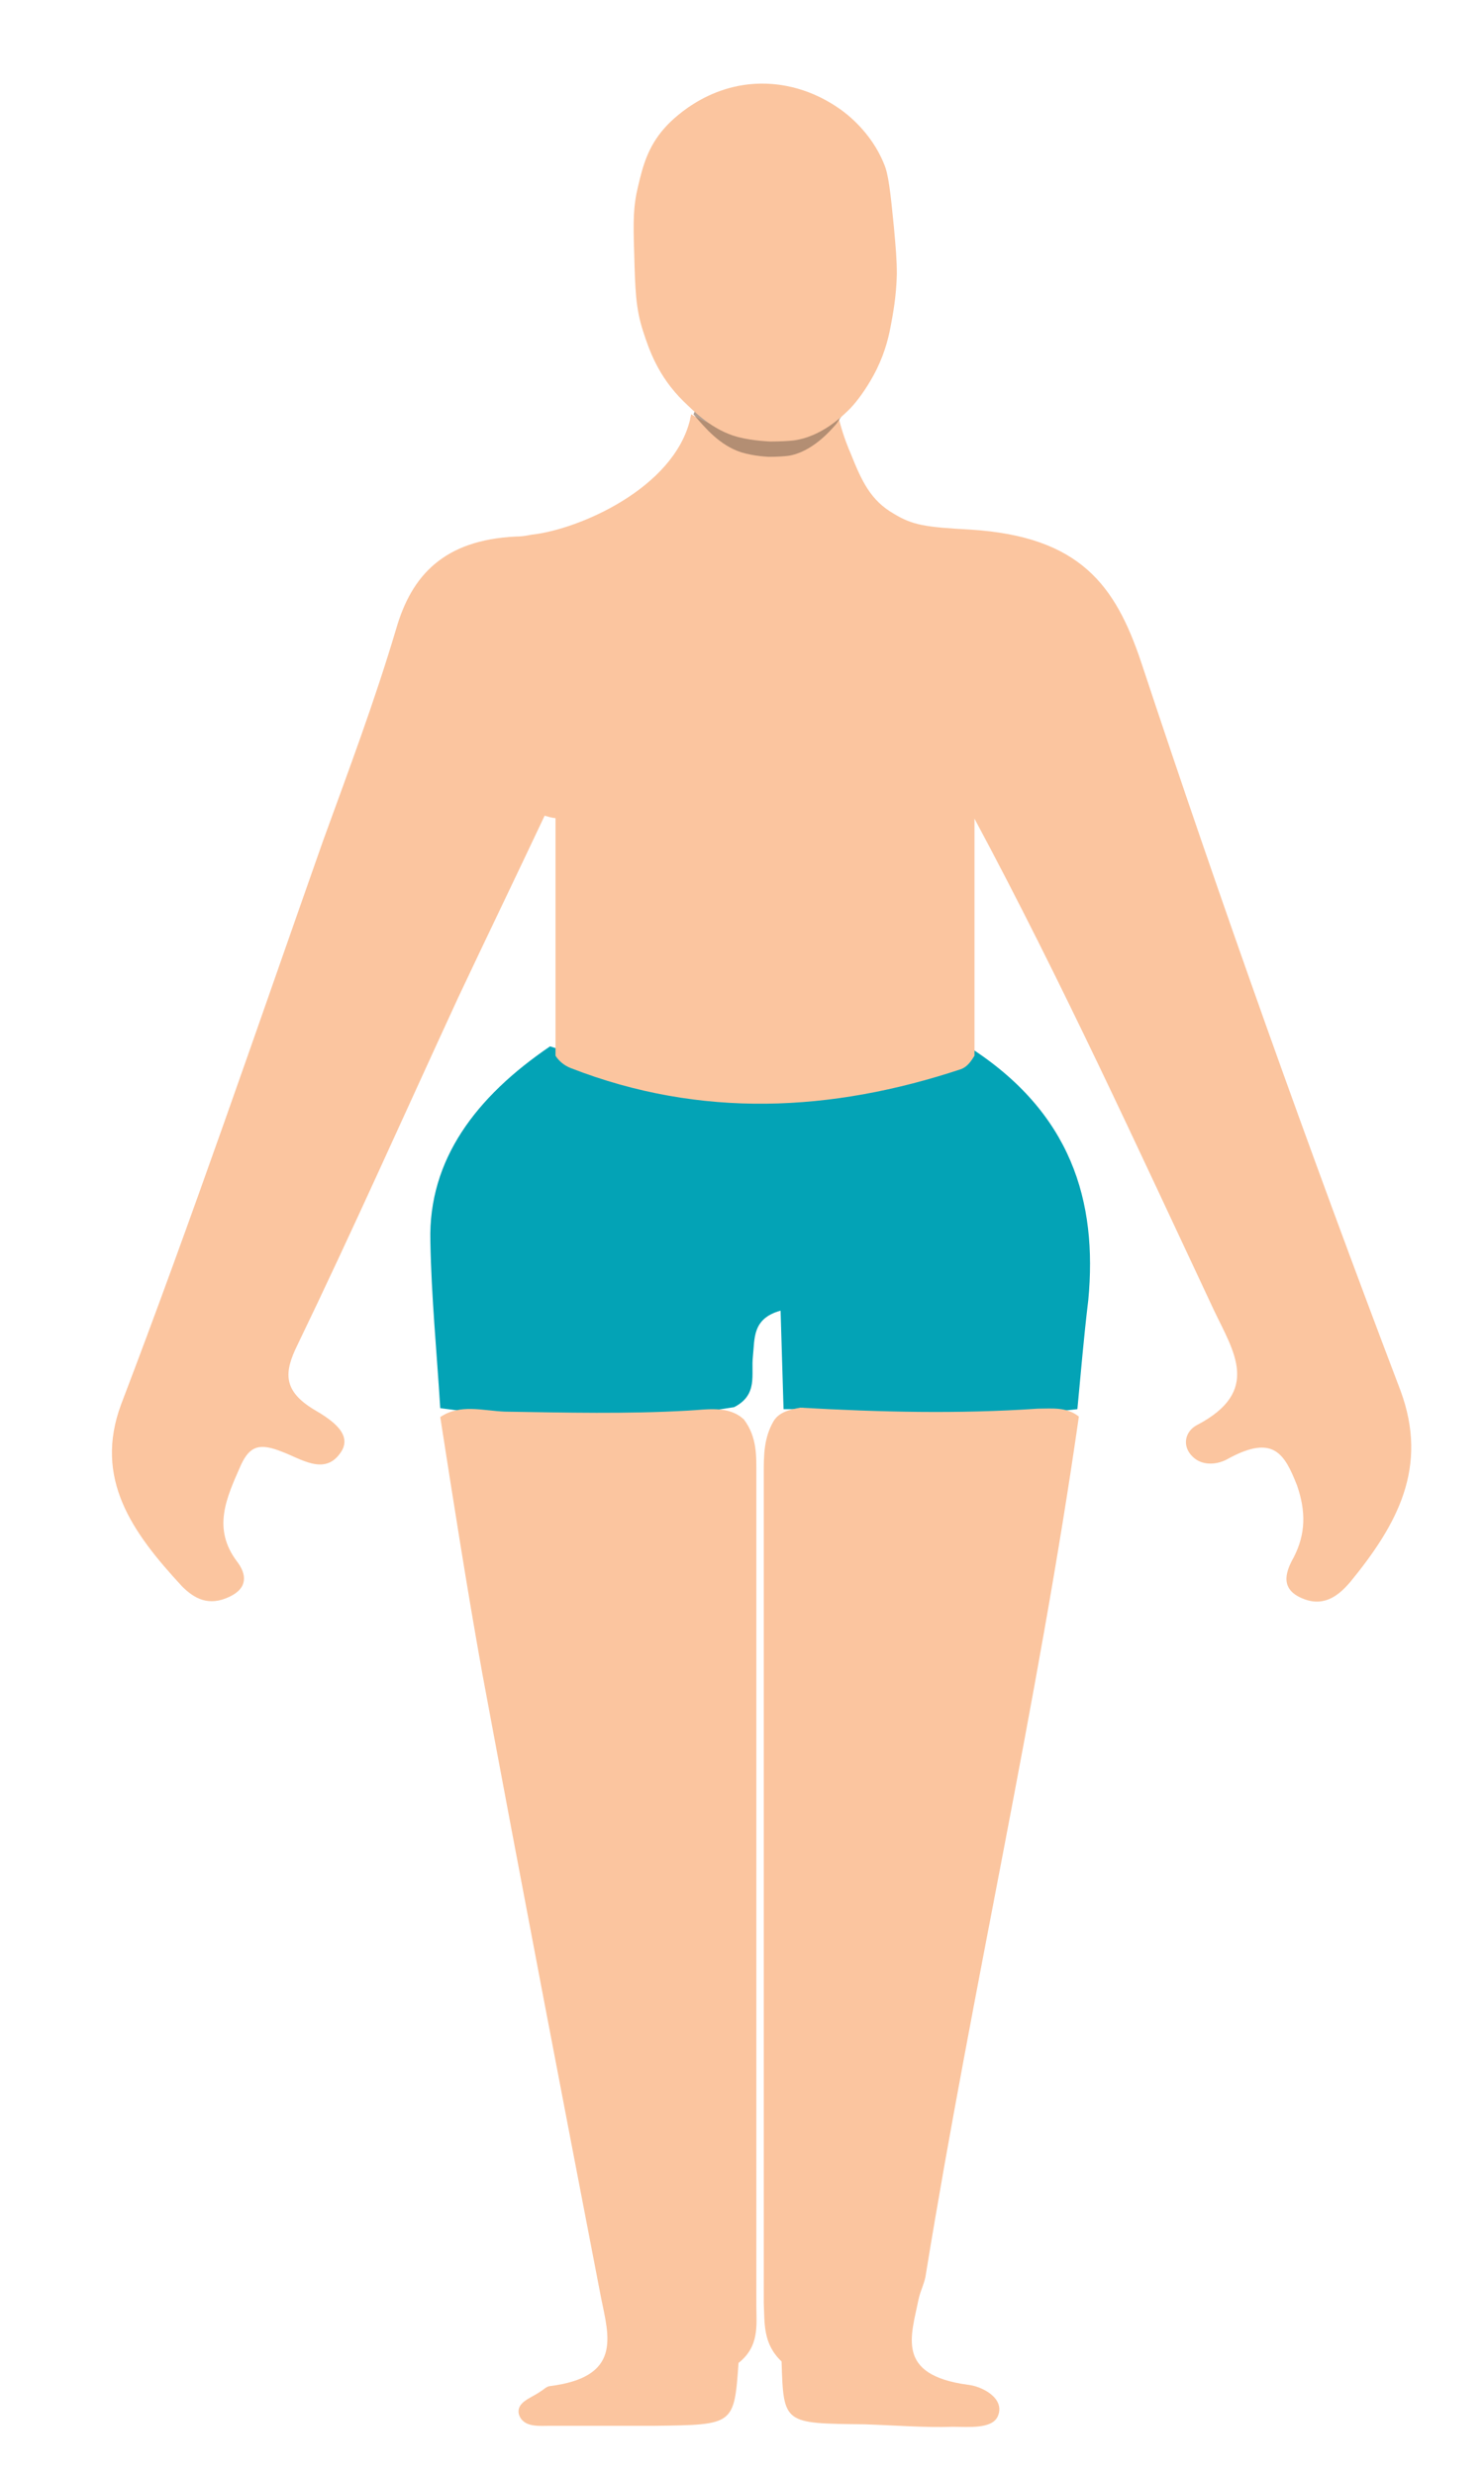 <?xml version="1.0" encoding="utf-8"?>
<!-- Generator: Adobe Illustrator 23.0.1, SVG Export Plug-In . SVG Version: 6.00 Build 0)  -->
<svg version="1.1" id="Layer_1" xmlns="http://www.w3.org/2000/svg" xmlns:xlink="http://www.w3.org/1999/xlink" x="0px" y="0px"
	 viewBox="0 0 300 500" style="enable-background:new 0 0 300 500;" xml:space="preserve">
<style type="text/css">
	.st0{fill:#03A3B6;}
	.st1{fill:#FBC59F;}
	.st2{opacity:0.68;fill:#92745E;}
</style>
<path class="st0" d="M195.7,211.4c-28,9.3-56.2,9.5-84.5,0c-15,10.2-24.6,22.9-24.2,39.3c0.2,11.3,1.3,22.5,2,33.8
	c19.7,2.7,39.7,3,59.4-0.2c4.9-2.5,3.4-6.6,3.8-10.2c0.4-3.6-0.2-7.7,5.6-9.3c0,0,0,0,0,0c0.2,6.6,0.4,13.2,0.6,19.9
	c1.3,0,2.7,0,3.8,0c0-0.1,0-0.2,0.1-0.3c0.1,0.1,0.1,0.2,0.2,0.3c18.4,3.4,37,2.1,55.3,0c0.7-7.3,1.3-14.6,2.2-22
	C221.9,242.7,216.6,224.7,195.7,211.4z"/>
<g>
	<g>
		<path class="st1" d="M283.1,280.9C264.5,232,247,183,230.7,133.8c-5.2-15.5-12.3-25.4-34.5-26.8c-9.2-0.5-11.7-0.9-15.5-3.2
			c-4.7-2.7-6.5-6.6-8.7-12.1c-1.3-3-2.2-5.9-2.7-8.4c-0.2,0.2-0.7,0.2-0.9,0.4c-9.9,5.4-19.3,5.4-28.7,0c0,0.4-0.2,0.7-0.2,1.1
			c-3.4,13.9-22.4,22.1-31.8,23.2c-0.4,0-1.6,0.4-3.4,0.4c-14.6,0.7-21.1,7.9-24.2,18.6c-4.3,14.5-9.6,28.6-14.8,42.9
			c-13.4,38-26.4,76.1-40.8,113.8c-5.6,15,2.2,25.9,12.3,36.8c2.5,2.5,5.4,4.1,9.6,2.1c3.8-1.8,3.4-4.6,1.6-7
			c-5.2-6.8-2.2-13,0.7-19.6c1.8-3.9,3.8-4.5,8.3-2.7c3.8,1.4,8.5,4.8,11.7,0.4c2.9-3.8-1.6-6.8-5.2-8.9c-6.3-3.8-6.1-7.5-3.4-13
			c11.2-23.2,21.7-46.8,32.5-70.2c5.8-12.3,11.7-24.5,17.5-36.8c0.7,0.2,1.3,0.4,2.2,0.5v48c0.7,1.1,1.8,2,3.1,2.5
			c26.2,10.2,52.7,8.9,78.9,0.2c1.3-0.5,2-1.6,2.7-2.7v-47.9c17.7,33,32.9,66.3,48.4,99.3c4,8.4,9.6,16.4-3.4,23.2
			c-2.5,1.3-3.1,4.3-0.9,6.4c2,2,5.2,1.6,7.2,0.4c9.2-5,11.4-0.9,13.9,5.4c1.8,5.2,1.8,9.8-0.7,14.6c-1.8,3.2-2.7,6.6,2.2,8.4
			c4.3,1.6,7.2-1.1,9.2-3.4C282.4,308.1,288.9,296.5,283.1,280.9z"/>
		<path class="st1" d="M152.9,298.1c0-3.8,0.2-7.7-2.5-11.3c-3.1-2.9-7.4-2-11.4-1.8c-12.3,0.7-24.6,0.4-37,0.2
			c-4.5-0.2-9-1.6-13,1.1c2.7,17.3,5.4,34.6,8.5,51.8c7.8,42,15.9,84.1,24,126.1c1.6,7.9,4.3,16.1-10.5,17.9
			c-0.7,0.2-1.1,0.7-1.8,1.1c-1.8,1.3-4.9,2.1-4.3,4.6c0.9,2.7,4,2.3,6.5,2.3c6.9,0,14.1,0,21.1,0c15.9-0.2,15.9-0.2,16.8-12.7
			c4.3-3.4,3.6-7.7,3.6-11.8C152.9,409.9,152.9,354,152.9,298.1z"/>
		<path class="st1" d="M187.2,459.3c9.4-57.7,22.6-115.2,30.9-173.1c-2.5-2-5.4-1.6-8.3-1.6c-16.1,1.1-32,0.7-48-0.2
			c-2.2,0.4-4.3,0.9-5.4,2.7c-2,3.4-2,7-2,10.5c0,55.9,0,111.8,0,167.7c0.2,4.1-0.2,8.2,3.6,11.8c0.4,12.7,0.4,12.5,16.8,12.7
			c6.1,0.2,12.1,0.7,17.9,0.5c3.1,0,7.8,0.5,9-2.1c1.6-3.6-3.1-6.1-6.1-6.4c-14.6-2-11.4-9.8-9.9-17.3
			C186.1,462.7,187,461.1,187.2,459.3z"/>
	</g>
	<path class="st2" d="M170.7,83.2L170.7,83.2c-0.6,0.9-1.1,1.7-1.6,2.4c-1.2,1.4-5,5.8-9.8,6.5c-0.8,0.1-2.2,0.2-3.8,0.2
		c0,0-3-0.1-5.6-0.9c-4.5-1.4-7.6-5.3-9.3-7.2c-0.1-0.2-0.3-0.3-0.4-0.5c0.3-0.7,0.6-1.5,0.8-2.5c0.2-0.9,0.4-2.2,0.5-3.8
		c1.6,1.2,6.9,4.7,14.4,4.4c7.3-0.3,12.2-4.1,13.8-5.4C169.9,79,170.3,81.3,170.7,83.2z"/>
	<path class="st1" d="M180.7,45.8c0.4,4.4,0.6,6.7,0.6,9.6c-0.1,4.5-0.8,8.2-1.3,10.8c-0.5,2.6-1.4,6-3.5,9.8
		c-1.5,2.7-3.1,4.9-4.6,6.5c-1.4,1.4-5.8,5.8-11.6,6.5c-0.9,0.1-2.6,0.2-4.5,0.2c0,0-3.5-0.1-6.6-0.9c-5.3-1.4-9-5.3-11-7.2
		c-5.2-5.1-7-10.5-8.2-14.2c-1.5-4.6-1.6-8.4-1.8-16c-0.2-6.1-0.2-9.2,0.8-13.3c0.9-3.8,1.9-7.9,5.4-11.8c0.8-0.9,8.3-9.2,20.3-8.9
		c7.8,0.2,13.2,3.8,15.2,5.2c1,0.7,6.2,4.5,8.8,11C179.6,35.1,180,38.7,180.7,45.8z"/>
</g>
</svg>
